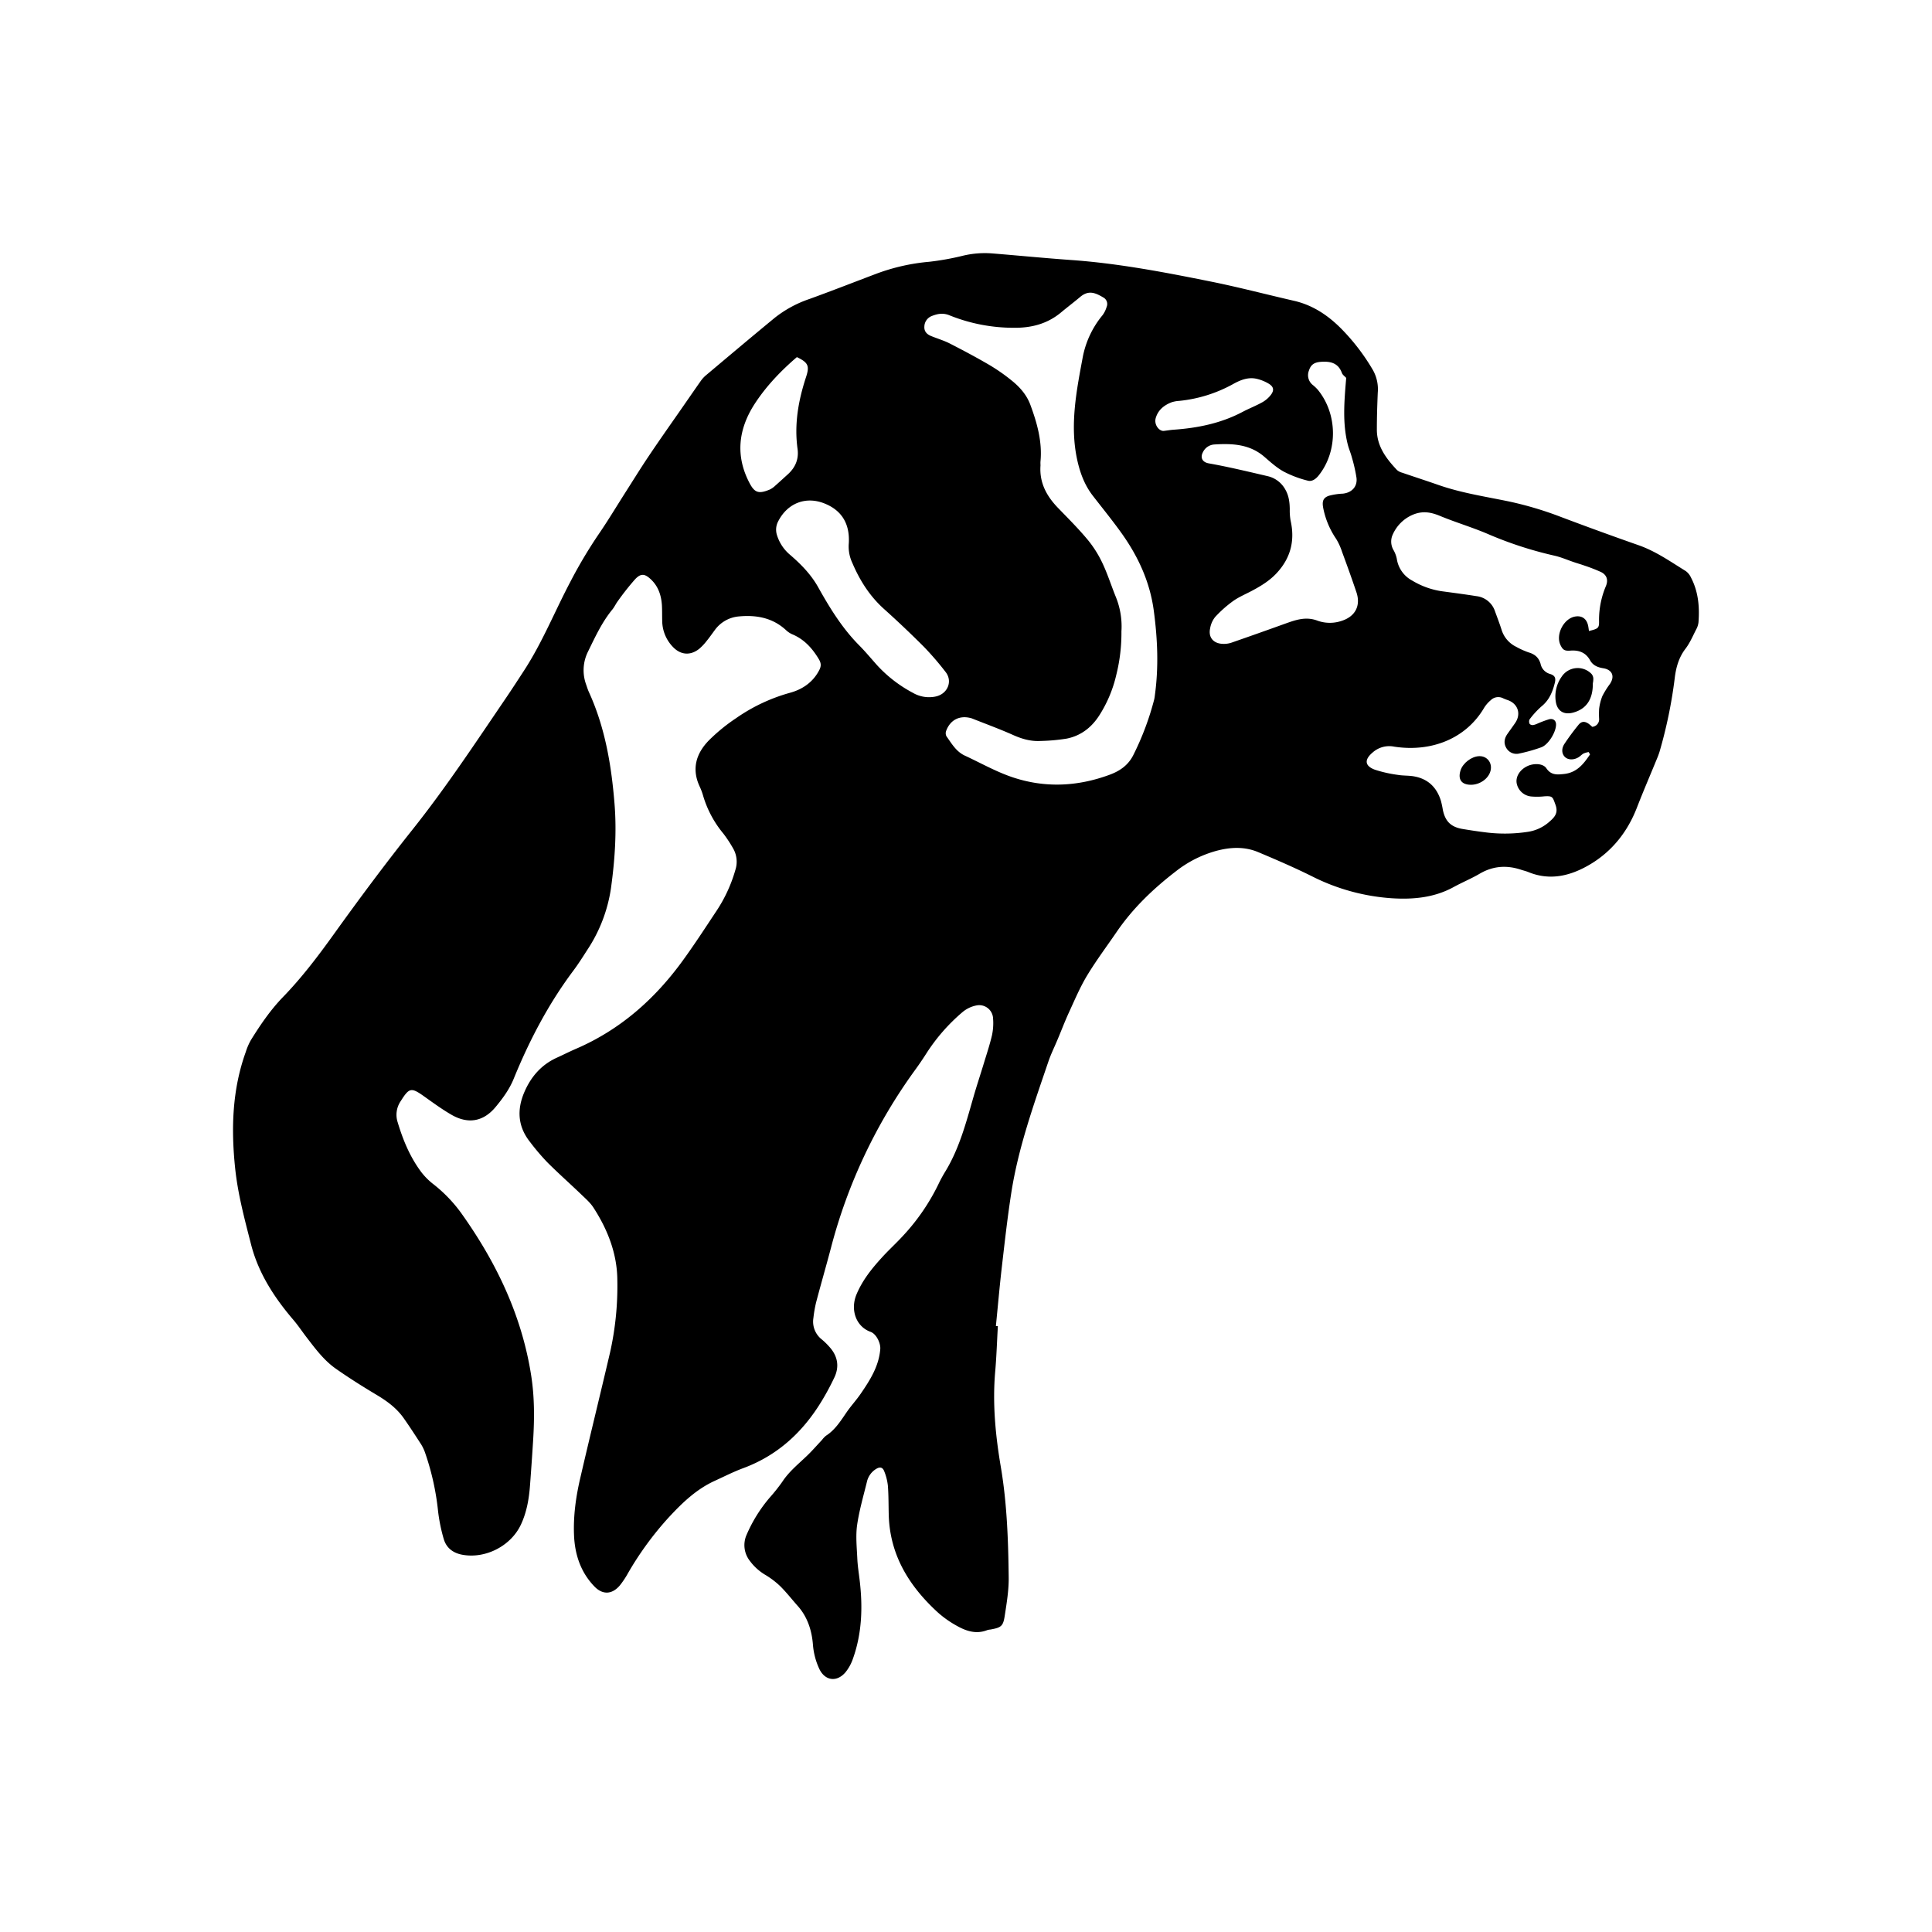 <svg id="Layer_1" data-name="Layer 1" xmlns="http://www.w3.org/2000/svg" viewBox="0 0 1000 1000"><title>Endless Icon</title><g id="WHaoXi.tif"><path d="M516.49,686.42c-.45,7.81-.69,15.64-1.37,23.43-1.46,16.63.12,33,2.9,49.41,3.21,18.94,3.86,38.11,4.08,57.27.08,6.48-1,13-2,19.46-.83,5.71-1.78,6.41-7.38,7.44a8.75,8.75,0,0,0-1.71.31c-5.87,2.32-11.18.41-16.17-2.45a53.06,53.06,0,0,1-9.53-6.8c-14.75-13.54-24.7-29.57-25.29-50.26-.14-5.06-.06-10.13-.45-15.17a27.66,27.66,0,0,0-1.9-7.54c-.79-2.1-2.23-2.41-4.2-1.19a10.46,10.46,0,0,0-4.73,6.55c-1.83,7.47-4,14.9-5.1,22.48-.79,5.67-.16,11.56.1,17.34.18,3.91.82,7.79,1.27,11.69,1.58,13.56,1.13,27-3.48,40a23,23,0,0,1-3.92,7.19c-4.53,5.3-10.68,4.39-13.59-1.87a36.36,36.36,0,0,1-3.25-12.49C420.19,844,418,837,413,831.34c-3.08-3.46-5.94-7.15-9.23-10.4a43.62,43.62,0,0,0-8-6,27,27,0,0,1-7.63-7,13.2,13.2,0,0,1-1.67-13.61,75.8,75.8,0,0,1,11.9-19.14,93,93,0,0,0,6.49-8.14c3.45-5.32,8.32-9.2,12.8-13.51,2.72-2.6,5.19-5.46,7.78-8.21a12.87,12.87,0,0,1,2.09-2.2c4.81-3.08,7.68-7.8,10.81-12.34,2.22-3.21,4.9-6.1,7.11-9.32,4.85-7.08,9.48-14.28,10.18-23.21.24-3-2-7.8-5-8.89-7.64-2.74-10.64-11.54-7.25-19.52,3.09-7.3,7.83-13.18,13-18.86,3.61-4,7.6-7.58,11.21-11.55A108.71,108.71,0,0,0,485.7,613a69.16,69.16,0,0,1,3.52-6.51c7.22-11.8,10.71-25,14.48-38.12,1.75-6.13,3.77-12.18,5.62-18.28,1.44-4.72,3-9.41,4.12-14.2a30,30,0,0,0,.58-8.62,7.18,7.18,0,0,0-8.77-6.82,15.88,15.88,0,0,0-6.92,3.3,95.74,95.74,0,0,0-18.86,21.53q-2.81,4.41-5.89,8.64A274.05,274.05,0,0,0,430,646.29c-2.45,9.26-5.12,18.46-7.56,27.72a65.33,65.33,0,0,0-1.42,8.14,11.72,11.72,0,0,0,4.41,11.2,36.38,36.38,0,0,1,4.31,4.29c3.95,4.67,4.72,9.91,2.09,15.42a134.26,134.26,0,0,1-6.38,11.88c-9.73,16.15-22.85,28.37-40.82,35-5,1.86-9.82,4.32-14.71,6.55-9.46,4.32-16.78,11.36-23.71,18.84a165.42,165.42,0,0,0-21.05,28.75,46.33,46.33,0,0,1-4.32,6.52c-4,4.71-8.85,5-13.13.6-7.1-7.32-10.15-16.43-10.59-26.45-.44-10.23,1-20.3,3.34-30.21,5-21.62,10.33-43.18,15.37-64.8a157.36,157.36,0,0,0,3.7-37.19c-.1-13.66-5-26.14-12.39-37.54-1.71-2.63-4.23-4.76-6.53-7-5.77-5.53-11.75-10.82-17.39-16.47a118.91,118.91,0,0,1-9-10.62c-6.17-7.84-6.71-16.44-2.91-25.43,3.39-8,8.75-14.31,16.85-18,3.3-1.5,6.54-3.15,9.87-4.59,22.9-9.85,40.86-25.72,55.35-45.68,6.14-8.45,11.83-17.23,17.61-25.94a75.86,75.86,0,0,0,9.6-20.88,13.78,13.78,0,0,0-1.16-11.31,64.64,64.64,0,0,0-5-7.6A55.13,55.13,0,0,1,364,412.09a31.64,31.64,0,0,0-1.81-4.9c-4.31-9.13-1.91-17.15,4.67-23.91A92.24,92.24,0,0,1,381,371.73a91.29,91.29,0,0,1,27.81-13.12c6.5-1.75,12.13-5.52,15.35-12,1-2.06.8-3.57-.42-5.57-3.4-5.62-7.58-10.22-13.78-12.78a11.51,11.51,0,0,1-3.22-2.2c-6.93-6.35-15.35-7.83-24.26-7a17.13,17.13,0,0,0-12.52,7.1c-1.39,1.86-2.71,3.78-4.18,5.57a26.87,26.87,0,0,1-3.87,4.1c-4.55,3.63-9.64,3.22-13.63-1a19.68,19.68,0,0,1-5.52-13.37c-.08-2.76,0-5.52-.16-8.27-.35-5.07-1.87-9.69-5.68-13.29-3.17-3-5.21-3.25-8.2-.07a133.66,133.66,0,0,0-8.86,11.2c-1.05,1.38-1.75,3-2.84,4.37-5.42,6.57-8.92,14.22-12.63,21.79a21.58,21.58,0,0,0-.95,17.29c.43,1.24.81,2.49,1.35,3.68,8.39,18.36,11.67,37.85,13.28,57.8,1.19,14.73.17,29.31-1.84,43.84A78.4,78.4,0,0,1,304,491.64c-2.35,3.67-4.68,7.36-7.29,10.84-12.87,17.21-22.74,36.07-30.82,55.9-2.23,5.46-5.67,10.15-9.35,14.58-6.36,7.66-14.3,9-22.92,4-4.88-2.82-9.46-6.18-14.07-9.46-6.72-4.79-7.74-4.53-12.09,2.36a12.55,12.55,0,0,0-1.6,11.11c2.78,9.25,6.44,18.06,12.28,25.81a34.37,34.37,0,0,0,6.12,6.11,74.25,74.25,0,0,1,14.46,15c18.19,25.51,31.46,53.13,36.27,84.41,1.71,11.13,1.64,22.27.94,33.45q-.72,11.51-1.59,23c-.52,7-1.68,13.84-4.66,20.26-5.13,11.09-18.23,17.89-30.25,15.75-4.86-.86-8.42-3.51-9.77-8.24a86.89,86.89,0,0,1-2.93-14.45,134.07,134.07,0,0,0-6.54-29.65,22.33,22.33,0,0,0-2.16-4.74c-3-4.64-6-9.27-9.16-13.76-3.59-5.05-8.45-8.65-13.76-11.83-7.22-4.31-14.36-8.8-21.24-13.62-6.24-4.37-10.76-10.52-15.36-16.51-2.2-2.87-4.21-5.91-6.55-8.66-9.93-11.6-18.18-24.23-22-39.14-3.34-13.05-6.86-26.08-8.26-39.58-2.12-20.45-1.53-40.58,5.53-60.15a31.38,31.38,0,0,1,2.58-6c4.89-7.9,10.12-15.59,16.61-22.31,9.71-10,18.12-21.09,26.27-32.44,13.2-18.39,26.72-36.58,40.82-54.28,17.29-21.72,32.54-44.84,48.12-67.74,3.27-4.8,6.42-9.67,9.59-14.54,9.46-14.52,15.9-30.63,23.95-45.9a243,243,0,0,1,14.66-24.66c4.84-7.05,9.24-14.4,13.84-21.62,4-6.24,7.86-12.54,12-18.69,4.92-7.35,10-14.58,15.08-21.86,4-5.72,7.92-11.45,11.92-17.14a15.76,15.76,0,0,1,2.62-2.91c11.89-10,23.75-20,35.73-29.86a59.9,59.9,0,0,1,17.9-9.71c11.59-4.2,23.08-8.7,34.61-13.06A103.9,103.9,0,0,1,481,135.49a136.83,136.83,0,0,0,17.53-3.16,48.82,48.82,0,0,1,14.69-1.19c13.74,1.11,27.46,2.46,41.21,3.44,24.39,1.73,48.34,6.33,72.23,11.14,14.5,2.92,28.82,6.7,43.24,10,9.68,2.24,17.59,7.59,24.39,14.47a108.26,108.26,0,0,1,16.34,21.37,20.3,20.3,0,0,1,2.5,11.69c-.27,6.38-.47,12.76-.47,19.14,0,8.63,4.88,15,10.41,20.88a6.44,6.44,0,0,0,2.67,1.39c6.3,2.16,12.65,4.21,18.94,6.41,12,4.17,24.48,6,36.8,8.58a180.64,180.64,0,0,1,26.24,7.84q20.14,7.61,40.46,14.73c8.88,3.12,16.47,8.49,24.35,13.35a8.46,8.46,0,0,1,2.69,3.31c3.84,7.32,4.53,15.21,3.91,23.28a9.92,9.92,0,0,1-1.22,3.69c-1.72,3.35-3.21,6.92-5.47,9.88-3.62,4.73-5,10-5.66,15.73A241.82,241.82,0,0,1,859,389a35.13,35.13,0,0,1-1.35,3.67c-3.46,8.45-7.08,16.83-10.38,25.34-4.78,12.35-12.61,22.34-23.82,29.14-9.95,6-20.79,9-32.4,4.22-1.2-.49-2.49-.78-3.73-1.19-7.41-2.46-14.47-2-21.35,2-4.36,2.58-9.1,4.5-13.55,6.95-10.08,5.53-21,6.51-32.12,5.8A107.36,107.36,0,0,1,679,453.53c-9.08-4.51-18.42-8.54-27.77-12.47-7.25-3.05-14.81-2.58-22.22-.5A59.21,59.21,0,0,0,608.61,451c-11.67,9-22.25,19.09-30.61,31.33-5.16,7.55-10.66,14.88-15.38,22.7-3.64,6.05-6.41,12.65-9.38,19.1-2.18,4.74-4,9.62-6.06,14.44-1.51,3.61-3.27,7.14-4.52,10.84-7.61,22.39-15.62,44.7-19.25,68.19-2,12.91-3.44,25.9-4.94,38.87-1.14,9.94-2,19.92-3,29.87ZM823,390.48c-.24-.41-.48-.81-.71-1.22a11.75,11.75,0,0,0-2.63.75c-1,.55-1.78,1.49-2.78,2.05-2.54,1.44-5.33,1.27-6.9-.27s-1.93-4.19-.2-6.81c2.24-3.38,4.68-6.65,7.24-9.8,1.58-1.94,3.29-1.95,5.35-.49a20.83,20.83,0,0,1,1.75,1.51,3.86,3.86,0,0,0,3.58-4.05,47.62,47.62,0,0,1,0-5.21,26.28,26.28,0,0,1,1.68-6.65A43.9,43.9,0,0,1,833.3,354c2.63-3.94,1.22-7.37-3.48-8.12-2.87-.46-5.35-1.48-6.8-4.12-2.26-4.07-5.82-5.33-10.19-5-2.94.22-3.91-.32-5.13-2.88-2.59-5.43,1.67-13.74,7.57-14.76,3.43-.6,5.9,1.06,6.7,4.55.22.95.32,1.94.47,2.93,5-1.22,5.31-1.51,5.22-5.5a44.79,44.79,0,0,1,3.58-17.8c1.27-3.15.43-5.75-2.59-7.23a88,88,0,0,0-8.45-3.29c-1.77-.64-3.59-1.15-5.37-1.75-3.43-1.15-6.79-2.64-10.3-3.43a196,196,0,0,1-34.3-11.16c-8.12-3.49-16.66-6-24.83-9.38-4.94-2.06-9.35-2.77-14.52-.47a19.85,19.85,0,0,0-9.89,9.85,8.72,8.72,0,0,0,.34,8.37,15,15,0,0,1,1.65,4.42,15.32,15.32,0,0,0,8,11.29A41.27,41.27,0,0,0,746.08,306c6,.81,12.08,1.6,18.1,2.56a11.48,11.48,0,0,1,9.62,7.82c1.14,3.14,2.34,6.25,3.36,9.42a14.54,14.54,0,0,0,7.65,9,40.72,40.72,0,0,0,6.33,2.86c3.22.92,5.31,2.65,6.26,5.94a6.83,6.83,0,0,0,4.75,5.19c2.58.77,3.27,2,2.63,4.61-1.15,4.68-2.9,9-6.92,12.24a43.8,43.8,0,0,0-6.13,6.68,2.64,2.64,0,0,0,0,2.31c.21.44,1.21.73,1.82.67a9.94,9.94,0,0,0,2.45-.86,59.2,59.2,0,0,1,5.7-2.12c2.13-.58,3.6.53,3.7,2.46.18,3.85-3.82,10.58-7.58,12a83.3,83.3,0,0,1-11.28,3.2,6.06,6.06,0,0,1-6.83-2.75c-1.5-2.47-1.12-5,.53-7.35,1.33-1.89,2.7-3.76,4-5.66,3.19-4.63,1.5-9.93-3.77-11.83a21.09,21.09,0,0,1-2.43-.95,5.53,5.53,0,0,0-6.45,1,16.31,16.31,0,0,0-3.39,3.89c-9.3,15.85-27.1,23.12-46.56,20.14a12.87,12.87,0,0,0-11.14,3c-4.45,3.73-4.15,7,1.21,8.95a66.81,66.81,0,0,0,11.8,2.65c2.7.47,5.51.29,8.21.75,7.3,1.23,11.91,5.63,14.08,12.62a46.27,46.27,0,0,1,1,4.67c1.24,6.06,4.21,9,10.41,10,4,.66,8,1.27,12.06,1.76a78.87,78.87,0,0,0,21.7-.34,21.42,21.42,0,0,0,10.88-5.11c2.71-2.35,4.86-4.51,3.27-8.86-1.49-4.09-1.42-4.64-5.71-4.39a34.09,34.09,0,0,1-6.92.08,8.46,8.46,0,0,1-7.47-6.9c-.54-3.32,1.57-6.8,5.28-8.68,3.37-1.71,8.32-1.64,10.1,1,2.48,3.68,5.69,3.31,9.16,2.94C816.26,399.89,819.74,395.31,823,390.48Zm-242.55-64a89.56,89.56,0,0,1-2.7,23,66.48,66.48,0,0,1-8.5,20.4c-4,6.44-9.63,10.92-17.11,12.42a98.43,98.43,0,0,1-13.43,1.22c-5,.31-9.67-1-14.29-3.07-7-3.13-14.22-5.75-21.34-8.59a2.25,2.25,0,0,0-.42-.13c-5.89-1.62-10.78.81-12.92,6.54a3.47,3.47,0,0,0,.13,2.8c2.67,3.75,5,7.9,9.45,10,8.15,3.77,16.06,8.28,24.51,11.15,16.92,5.75,34,4.95,50.75-1.3,5.12-1.92,9.39-4.87,12-10.06A144.82,144.82,0,0,0,597.42,362a19.24,19.24,0,0,0,.34-2.15c2-14.48,1.41-28.87-.51-43.37-2-15.45-8.32-28.89-17.29-41.28-4.58-6.34-9.52-12.41-14.31-18.6-4.18-5.39-6.51-11.56-8-18.17-4.07-18.23-.47-36.11,2.84-53.89a48.39,48.39,0,0,1,10.22-21.44,13.68,13.68,0,0,0,2.08-4.25,3.83,3.83,0,0,0-1.39-4.68c-4.3-2.58-7.83-4.24-12.33-.45-3.22,2.71-6.58,5.25-9.81,7.94-7.16,6-15.5,8.12-24.68,8a88.82,88.82,0,0,1-33.12-6.45c-3.36-1.39-6.27-.79-9.22.38a6,6,0,0,0-3.79,5.41c-.18,2.56,1.33,4.05,3.51,4.94,3.21,1.31,6.59,2.29,9.66,3.86,6.94,3.55,13.82,7.21,20.54,11.14a96.44,96.44,0,0,1,11.4,7.95c4.23,3.38,7.83,7.44,9.74,12.61,3.49,9.43,6.22,19.05,5.26,29.3-.07.72,0,1.46,0,2.18-.64,9,3.28,16,9.29,22.14,5.14,5.31,10.39,10.55,15.11,16.22a57.47,57.47,0,0,1,7.63,12.07c2.67,5.62,4.55,11.61,6.89,17.39A40.4,40.4,0,0,1,580.47,326.52ZM696.79,195.61c-.77-.85-1.86-1.57-2.22-2.55-1.92-5.29-6.07-6.13-10.91-5.77-3.48.26-5.21,1.52-6.16,4.52a6.47,6.47,0,0,0,2,7.46,21.09,21.09,0,0,1,2.52,2.38c10.25,12.42,10.58,31.46.81,44.08-1.5,2-3.57,3.68-5.87,3.07a55.71,55.71,0,0,1-12.5-4.7c-3.64-2-6.83-4.89-10-7.64-7.57-6.56-16.61-7-25.87-6.4a7,7,0,0,0-5.92,3.92c-1.59,2.93-.3,5.28,3,5.86,10.26,1.82,20.41,4.28,30.56,6.64a14,14,0,0,1,9.1,7c1.78,3.1,2.21,6.55,2.25,10.08a29.41,29.41,0,0,0,.45,6c2.3,10.27,0,19.25-7.15,27-3.59,3.9-8,6.63-12.65,9.11-3.32,1.79-6.88,3.24-9.93,5.4a61.57,61.57,0,0,0-9.36,8.31,12.74,12.74,0,0,0-2.58,5.86c-1,4.54,1.56,7.7,6.2,8a12.47,12.47,0,0,0,4.71-.55Q651,327.93,664.67,323c5.61-2,11-4.09,17.21-1.76a18.91,18.91,0,0,0,12.43.16c7.14-2.24,10.13-7.85,7.77-14.86s-4.88-14-7.43-20.9a31.7,31.7,0,0,0-3.06-6.72,42.93,42.93,0,0,1-6.66-15.82c-.66-3.35-.3-5.39,2.9-6.49a33.23,33.23,0,0,1,7.23-1.1c4.6-.48,7.61-3.63,7.06-8.18a80.13,80.13,0,0,0-2.38-10.51c-.54-2.1-1.4-4.11-2-6.21C694.73,219.15,695.8,207.59,696.79,195.61ZM439.35,281.07c.53-10-3.69-16.85-12.41-20.4-9.75-4-19.32-.3-24.14,9.15a9.17,9.17,0,0,0-.64,7.15,21.57,21.57,0,0,0,6.89,10.3c5.57,4.81,10.68,10,14.4,16.61,6,10.74,12.46,21.28,21.25,30.14,3.26,3.29,6.23,6.88,9.32,10.34a68.76,68.76,0,0,0,18.52,14.26,16.62,16.62,0,0,0,11.78,1.89c6.19-1.34,8.9-7.89,5.12-12.69a151.52,151.52,0,0,0-11.35-13.16q-10-10-20.52-19.45c-7.41-6.65-12.54-14.77-16.39-23.81A19.93,19.93,0,0,1,439.35,281.07Zm-26.89-96.23c-8.5,7.3-16,15.19-21.91,24.31-8.39,13-10.07,26.88-2.45,41.14,2.59,4.84,4.76,5.42,10.37,3.08a11.15,11.15,0,0,0,2.82-2c2.18-1.91,4.3-3.89,6.46-5.83,3.93-3.55,5.79-7.9,5.06-13.22-1.77-12.8.44-25.11,4.42-37.23C419.12,189.36,418.28,187.62,412.46,184.84Zm189.82,38.21c2.18-.27,3.61-.51,5.05-.62,12.53-.87,24.64-3.31,35.87-9.26,3.32-1.75,6.86-3.11,10.13-4.94a14.65,14.65,0,0,0,4.5-3.89c1.8-2.42,1.4-4.21-1.18-5.77a22,22,0,0,0-5.91-2.43c-4.69-1.2-9,.67-12.83,2.84a72.34,72.34,0,0,1-27.57,8.52,15.86,15.86,0,0,0-3.84.69c-3.94,1.49-7.09,4-8.3,8.2C597.24,219.74,599.86,223.13,602.28,223.05Z"/><path d="M824.45,353.66c.09,8.45-3.51,13.52-10.48,15.25-4.7,1.16-8-1-8.7-5.8a17.57,17.57,0,0,1,3-12.79,9.94,9.94,0,0,1,15.51-1.48,4,4,0,0,1,.92,2.29A10.75,10.75,0,0,1,824.45,353.66Z"/><path d="M761.24,406.2c-4.79-.05-6.74-2.81-5.27-7.44,1.21-3.84,5.77-7.29,9.73-7.37,4.12-.08,6.86,3.55,5.78,7.65S765.84,406.25,761.24,406.2Z"/></g></svg>